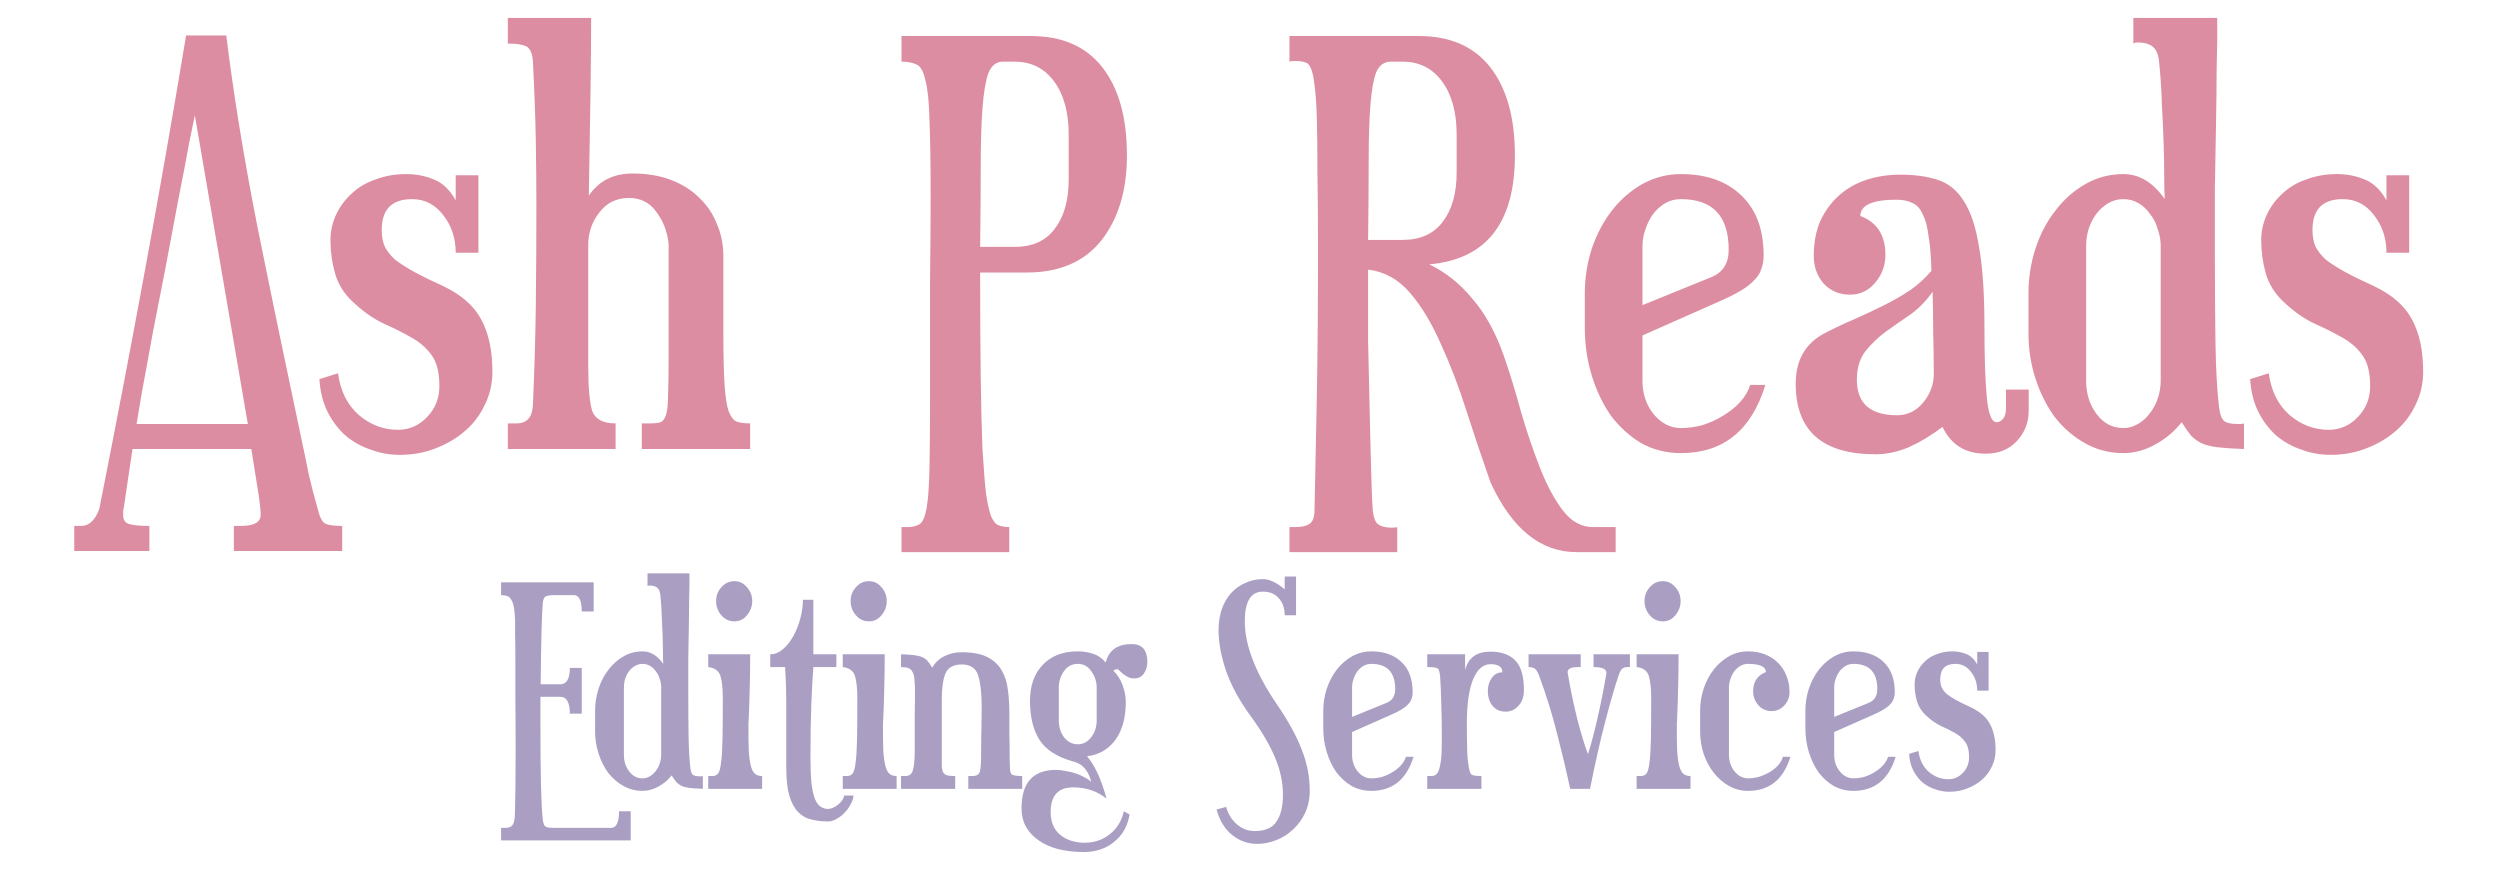 <svg width="103" height="36" viewBox="0 0 103 36" fill="none" xmlns="http://www.w3.org/2000/svg">
<path d="M14.099 22.7H9.635V21.668H9.923C10.467 21.668 10.739 21.516 10.739 21.212C10.739 21.004 10.699 20.652 10.619 20.156C10.539 19.676 10.451 19.124 10.355 18.5H5.459L5.099 20.924C5.083 20.972 5.075 21.02 5.075 21.068C5.075 21.132 5.075 21.188 5.075 21.236C5.075 21.428 5.163 21.548 5.339 21.596C5.515 21.644 5.787 21.668 6.155 21.668V22.7H3.059V21.668H3.347C3.667 21.668 3.915 21.436 4.091 20.972C4.763 17.58 5.395 14.276 5.987 11.06C6.579 7.844 7.139 4.644 7.667 1.46H9.323C9.611 3.812 10.027 6.38 10.571 9.164C11.131 11.948 11.771 15.036 12.491 18.428C12.555 18.716 12.627 19.068 12.707 19.484C12.803 19.916 12.931 20.412 13.091 20.972C13.171 21.308 13.275 21.508 13.403 21.572C13.531 21.636 13.763 21.668 14.099 21.668V22.7ZM10.211 17.468L8.027 4.748C7.995 4.892 7.915 5.284 7.787 5.924C7.675 6.548 7.531 7.3 7.355 8.18C7.195 9.044 7.019 9.98 6.827 10.988C6.635 11.98 6.451 12.924 6.275 13.82C6.115 14.716 5.971 15.5 5.843 16.172C5.731 16.844 5.659 17.276 5.627 17.468H10.211ZM16.735 7.172C17.135 7.172 17.511 7.244 17.863 7.388C18.231 7.532 18.535 7.82 18.775 8.252V7.22H19.711V10.412H18.775C18.775 9.82 18.607 9.308 18.271 8.876C17.935 8.428 17.503 8.204 16.975 8.204C16.143 8.204 15.727 8.628 15.727 9.476C15.727 9.732 15.767 9.956 15.847 10.148C15.943 10.34 16.087 10.524 16.279 10.7C16.487 10.86 16.751 11.028 17.071 11.204C17.391 11.38 17.783 11.572 18.247 11.78C19.015 12.148 19.543 12.612 19.831 13.172C20.135 13.732 20.287 14.444 20.287 15.308C20.287 15.804 20.183 16.26 19.975 16.676C19.783 17.092 19.511 17.452 19.159 17.756C18.807 18.06 18.399 18.3 17.935 18.476C17.487 18.652 16.999 18.74 16.471 18.74C16.055 18.74 15.655 18.668 15.271 18.524C14.887 18.396 14.543 18.204 14.239 17.948C13.935 17.676 13.687 17.348 13.495 16.964C13.303 16.58 13.191 16.132 13.159 15.62L13.927 15.38C14.023 16.1 14.303 16.668 14.767 17.084C15.247 17.5 15.791 17.708 16.399 17.708C16.863 17.708 17.263 17.532 17.599 17.18C17.935 16.828 18.103 16.404 18.103 15.908C18.103 15.332 17.991 14.9 17.767 14.612C17.559 14.324 17.279 14.084 16.927 13.892C16.591 13.7 16.207 13.508 15.775 13.316C15.343 13.108 14.919 12.804 14.503 12.404C14.167 12.084 13.935 11.708 13.807 11.276C13.679 10.828 13.615 10.372 13.615 9.908C13.615 9.524 13.695 9.164 13.855 8.828C14.015 8.492 14.231 8.204 14.503 7.964C14.775 7.708 15.103 7.516 15.487 7.388C15.871 7.244 16.287 7.172 16.735 7.172ZM30.907 18.5H26.442V17.444H26.779C26.971 17.444 27.114 17.428 27.21 17.396C27.323 17.348 27.402 17.236 27.451 17.06C27.498 16.884 27.523 16.628 27.523 16.292C27.538 15.94 27.547 15.46 27.547 14.852V10.052C27.498 9.556 27.331 9.116 27.043 8.732C26.77 8.348 26.395 8.156 25.915 8.156C25.402 8.156 24.994 8.356 24.691 8.756C24.387 9.14 24.235 9.588 24.235 10.1V15.068C24.235 15.964 24.291 16.588 24.402 16.94C24.53 17.276 24.851 17.444 25.363 17.444V18.5H20.922V17.444H21.282C21.698 17.444 21.922 17.204 21.954 16.724C22.018 15.316 22.058 13.948 22.075 12.62C22.09 11.276 22.099 9.9 22.099 8.492C22.099 7.628 22.09 6.724 22.075 5.78C22.058 4.836 22.018 3.74 21.954 2.492C21.922 2.156 21.819 1.956 21.642 1.892C21.483 1.828 21.242 1.796 20.922 1.796V0.74H24.355C24.355 1.508 24.346 2.476 24.331 3.644C24.314 4.812 24.291 6.284 24.259 8.06C24.674 7.452 25.274 7.148 26.058 7.148C26.651 7.148 27.178 7.236 27.642 7.412C28.107 7.588 28.498 7.836 28.819 8.156C29.139 8.46 29.378 8.82 29.538 9.236C29.715 9.636 29.802 10.076 29.802 10.556V13.676C29.802 14.604 29.819 15.324 29.851 15.836C29.883 16.332 29.939 16.7 30.018 16.94C30.114 17.18 30.227 17.324 30.355 17.372C30.498 17.42 30.683 17.444 30.907 17.444V18.5ZM42.47 1.484C43.766 1.484 44.75 1.916 45.422 2.78C46.094 3.644 46.43 4.852 46.43 6.404C46.43 7.844 46.078 9.012 45.374 9.908C44.67 10.788 43.646 11.228 42.302 11.228H40.382C40.382 12.94 40.39 14.388 40.406 15.572C40.422 16.756 40.446 17.732 40.478 18.5C40.526 19.284 40.574 19.892 40.622 20.324C40.686 20.756 40.758 21.076 40.838 21.284C40.934 21.492 41.038 21.612 41.15 21.644C41.278 21.692 41.422 21.716 41.582 21.716V22.748H37.142V21.716H37.382C37.59 21.716 37.758 21.676 37.886 21.596C38.014 21.516 38.11 21.3 38.174 20.948C38.238 20.596 38.278 20.052 38.294 19.316C38.31 18.596 38.318 17.588 38.318 16.292C38.318 14.452 38.318 12.868 38.318 11.54C38.334 10.196 38.342 9.036 38.342 8.06C38.342 6.716 38.326 5.676 38.294 4.94C38.278 4.204 38.222 3.66 38.126 3.308C38.046 2.94 37.926 2.724 37.766 2.66C37.606 2.58 37.398 2.54 37.142 2.54V1.484H42.47ZM41.318 2.54C41.046 2.54 40.846 2.7 40.718 3.02C40.606 3.34 40.526 3.82 40.478 4.46C40.43 5.1 40.406 5.9 40.406 6.86C40.406 7.804 40.398 8.908 40.382 10.172H41.798C42.534 10.172 43.086 9.924 43.454 9.428C43.838 8.932 44.03 8.252 44.03 7.388V5.54C44.03 4.628 43.83 3.9 43.43 3.356C43.03 2.812 42.486 2.54 41.798 2.54H41.318ZM58.454 1.484C59.75 1.484 60.734 1.916 61.406 2.78C62.078 3.644 62.414 4.852 62.414 6.404C62.414 9.188 61.238 10.684 58.886 10.892C59.558 11.212 60.15 11.684 60.662 12.308C61.19 12.916 61.622 13.7 61.958 14.66C62.214 15.396 62.454 16.18 62.678 17.012C62.918 17.828 63.174 18.58 63.446 19.268C63.718 19.972 64.03 20.556 64.382 21.02C64.734 21.484 65.15 21.716 65.63 21.716H66.566V22.748H64.958C63.47 22.748 62.286 21.788 61.406 19.868C61.07 18.908 60.742 17.932 60.422 16.94C60.102 15.932 59.75 15.012 59.366 14.18C58.998 13.332 58.574 12.628 58.094 12.068C57.614 11.508 57.038 11.188 56.366 11.108C56.366 11.332 56.366 11.716 56.366 12.26C56.366 12.788 56.366 13.388 56.366 14.06C56.382 14.732 56.398 15.444 56.414 16.196C56.43 16.932 56.446 17.628 56.462 18.284C56.478 18.94 56.494 19.516 56.51 20.012C56.526 20.508 56.542 20.844 56.558 21.02C56.59 21.324 56.662 21.516 56.774 21.596C56.902 21.692 57.086 21.74 57.326 21.74C57.454 21.74 57.534 21.732 57.566 21.716V22.748H53.126V21.716H53.342C53.63 21.716 53.838 21.668 53.966 21.572C54.094 21.476 54.158 21.292 54.158 21.02C54.19 19.612 54.222 18.036 54.254 16.292C54.286 14.532 54.302 12.556 54.302 10.364C54.302 9.068 54.294 7.98 54.278 7.1C54.278 6.204 54.27 5.468 54.254 4.892C54.238 4.3 54.206 3.844 54.158 3.524C54.126 3.204 54.078 2.972 54.014 2.828C53.95 2.668 53.862 2.58 53.75 2.564C53.654 2.532 53.542 2.516 53.414 2.516C53.382 2.516 53.334 2.516 53.27 2.516C53.222 2.516 53.174 2.524 53.126 2.54V1.484H58.454ZM57.302 2.54C57.03 2.54 56.83 2.684 56.702 2.972C56.59 3.26 56.51 3.708 56.462 4.316C56.414 4.908 56.39 5.668 56.39 6.596C56.39 7.524 56.382 8.62 56.366 9.884H57.782C58.518 9.884 59.07 9.636 59.438 9.14C59.822 8.644 60.014 7.964 60.014 7.1V5.54C60.014 4.628 59.814 3.9 59.414 3.356C59.014 2.812 58.47 2.54 57.782 2.54H57.302ZM72.734 15.86C72.158 17.732 70.998 18.668 69.254 18.668C68.662 18.668 68.118 18.532 67.622 18.26C67.142 17.972 66.726 17.596 66.374 17.132C66.038 16.652 65.774 16.1 65.582 15.476C65.39 14.852 65.294 14.188 65.294 13.484V12.092C65.294 11.452 65.39 10.836 65.582 10.244C65.79 9.636 66.07 9.108 66.422 8.66C66.774 8.212 67.19 7.852 67.67 7.58C68.166 7.308 68.694 7.172 69.254 7.172C70.31 7.172 71.142 7.468 71.75 8.06C72.358 8.636 72.662 9.46 72.662 10.532C72.662 10.74 72.63 10.924 72.566 11.084C72.518 11.244 72.422 11.396 72.278 11.54C72.15 11.684 71.966 11.828 71.726 11.972C71.486 12.116 71.182 12.268 70.814 12.428L67.67 13.82V15.692C67.67 16.22 67.822 16.676 68.126 17.06C68.446 17.444 68.822 17.636 69.254 17.636C69.542 17.636 69.838 17.596 70.142 17.516C70.446 17.42 70.726 17.292 70.982 17.132C71.254 16.972 71.486 16.788 71.678 16.58C71.886 16.356 72.03 16.116 72.11 15.86H72.734ZM71.222 10.292C71.222 8.9 70.566 8.204 69.254 8.204C69.014 8.204 68.798 8.26 68.606 8.372C68.414 8.484 68.246 8.636 68.102 8.828C67.974 9.004 67.87 9.212 67.79 9.452C67.71 9.676 67.67 9.908 67.67 10.148V12.572L70.502 11.42C70.982 11.228 71.222 10.852 71.222 10.292ZM83.583 16.916C83.583 17.412 83.415 17.836 83.079 18.188C82.759 18.524 82.335 18.692 81.807 18.692C80.975 18.692 80.383 18.324 80.031 17.588C79.567 17.94 79.103 18.22 78.639 18.428C78.175 18.62 77.719 18.716 77.271 18.716C75.079 18.716 73.983 17.748 73.983 15.812C73.983 14.836 74.383 14.14 75.183 13.724C75.583 13.516 75.991 13.324 76.407 13.148C76.839 12.956 77.247 12.764 77.631 12.572C78.015 12.38 78.375 12.172 78.711 11.948C79.047 11.708 79.335 11.444 79.575 11.156C79.559 10.564 79.519 10.084 79.455 9.716C79.407 9.332 79.327 9.036 79.215 8.828C79.119 8.604 78.983 8.452 78.807 8.372C78.631 8.276 78.407 8.228 78.135 8.228C77.143 8.228 76.647 8.452 76.647 8.9C77.335 9.156 77.679 9.692 77.679 10.508C77.679 10.94 77.535 11.324 77.247 11.66C76.975 11.98 76.631 12.14 76.215 12.14C75.783 12.14 75.423 11.988 75.135 11.684C74.863 11.364 74.727 10.988 74.727 10.556C74.727 10.012 74.815 9.532 74.991 9.116C75.183 8.7 75.439 8.348 75.759 8.06C76.079 7.772 76.455 7.556 76.887 7.412C77.319 7.268 77.791 7.196 78.303 7.196C78.895 7.196 79.407 7.268 79.839 7.412C80.287 7.556 80.647 7.852 80.919 8.3C81.207 8.748 81.415 9.388 81.543 10.22C81.687 11.036 81.759 12.116 81.759 13.46C81.759 14.708 81.791 15.676 81.855 16.364C81.919 17.052 82.055 17.396 82.263 17.396C82.359 17.396 82.447 17.348 82.527 17.252C82.607 17.156 82.647 17.012 82.647 16.82V16.052H83.583V16.916ZM79.671 15.404C79.671 14.844 79.663 14.284 79.647 13.724C79.647 13.148 79.639 12.58 79.623 12.02C79.367 12.388 79.063 12.7 78.711 12.956C78.359 13.196 78.015 13.436 77.679 13.676C77.359 13.916 77.079 14.188 76.839 14.492C76.615 14.796 76.503 15.18 76.503 15.644C76.503 16.62 77.055 17.108 78.159 17.108C78.591 17.108 78.951 16.932 79.239 16.58C79.527 16.228 79.671 15.836 79.671 15.404ZM88.949 2.492C88.917 2.22 88.829 2.028 88.685 1.916C88.541 1.804 88.333 1.748 88.061 1.748C87.997 1.748 87.941 1.764 87.893 1.796V0.74H91.349V1.724C91.349 1.9 91.341 2.292 91.325 2.9C91.325 3.492 91.317 4.204 91.301 5.036C91.285 5.868 91.269 6.772 91.253 7.748C91.253 8.708 91.253 9.644 91.253 10.556C91.253 11.804 91.261 12.98 91.277 14.084C91.293 15.172 91.341 16.06 91.421 16.748C91.453 17.036 91.517 17.228 91.613 17.324C91.709 17.42 91.901 17.468 92.189 17.468C92.221 17.468 92.261 17.468 92.309 17.468C92.373 17.468 92.421 17.46 92.453 17.444V18.5C92.005 18.484 91.645 18.46 91.373 18.428C91.101 18.396 90.877 18.34 90.701 18.26C90.541 18.18 90.397 18.076 90.269 17.948C90.157 17.804 90.029 17.62 89.885 17.396C89.597 17.764 89.237 18.068 88.805 18.308C88.373 18.548 87.933 18.668 87.485 18.668C86.909 18.668 86.381 18.532 85.901 18.26C85.421 17.988 85.005 17.628 84.653 17.18C84.317 16.716 84.053 16.188 83.861 15.596C83.669 15.004 83.573 14.388 83.573 13.748V12.092C83.573 11.452 83.669 10.836 83.861 10.244C84.053 9.652 84.325 9.132 84.677 8.684C85.029 8.22 85.445 7.852 85.925 7.58C86.405 7.308 86.925 7.172 87.485 7.172C88.141 7.172 88.709 7.516 89.189 8.204C89.173 7.964 89.165 7.644 89.165 7.244C89.165 6.844 89.157 6.396 89.141 5.9C89.125 5.404 89.101 4.868 89.069 4.292C89.053 3.7 89.013 3.1 88.949 2.492ZM89.021 10.148C89.021 9.908 88.981 9.676 88.901 9.452C88.837 9.212 88.733 9.004 88.589 8.828C88.461 8.636 88.301 8.484 88.109 8.372C87.917 8.26 87.709 8.204 87.485 8.204C87.261 8.204 87.053 8.26 86.861 8.372C86.669 8.484 86.501 8.636 86.357 8.828C86.229 9.004 86.125 9.212 86.045 9.452C85.981 9.676 85.949 9.908 85.949 10.148V15.692C85.949 16.22 86.093 16.676 86.381 17.06C86.669 17.444 87.037 17.636 87.485 17.636C87.693 17.636 87.893 17.58 88.085 17.468C88.277 17.356 88.437 17.212 88.565 17.036C88.709 16.86 88.821 16.652 88.901 16.412C88.981 16.172 89.021 15.932 89.021 15.692V10.148ZM96.282 7.172C96.682 7.172 97.058 7.244 97.41 7.388C97.778 7.532 98.082 7.82 98.322 8.252V7.22H99.258V10.412H98.322C98.322 9.82 98.154 9.308 97.818 8.876C97.482 8.428 97.05 8.204 96.522 8.204C95.69 8.204 95.274 8.628 95.274 9.476C95.274 9.732 95.314 9.956 95.394 10.148C95.49 10.34 95.634 10.524 95.826 10.7C96.034 10.86 96.298 11.028 96.618 11.204C96.938 11.38 97.33 11.572 97.794 11.78C98.562 12.148 99.09 12.612 99.378 13.172C99.682 13.732 99.834 14.444 99.834 15.308C99.834 15.804 99.73 16.26 99.522 16.676C99.33 17.092 99.058 17.452 98.706 17.756C98.354 18.06 97.946 18.3 97.482 18.476C97.034 18.652 96.546 18.74 96.018 18.74C95.602 18.74 95.202 18.668 94.818 18.524C94.434 18.396 94.09 18.204 93.786 17.948C93.482 17.676 93.234 17.348 93.042 16.964C92.85 16.58 92.738 16.132 92.706 15.62L93.474 15.38C93.57 16.1 93.85 16.668 94.314 17.084C94.794 17.5 95.338 17.708 95.946 17.708C96.41 17.708 96.81 17.532 97.146 17.18C97.482 16.828 97.65 16.404 97.65 15.908C97.65 15.332 97.538 14.9 97.314 14.612C97.106 14.324 96.826 14.084 96.474 13.892C96.138 13.7 95.754 13.508 95.322 13.316C94.89 13.108 94.466 12.804 94.05 12.404C93.714 12.084 93.482 11.708 93.354 11.276C93.226 10.828 93.162 10.372 93.162 9.908C93.162 9.524 93.242 9.164 93.402 8.828C93.562 8.492 93.778 8.204 94.05 7.964C94.322 7.708 94.65 7.516 95.034 7.388C95.418 7.244 95.834 7.172 96.282 7.172Z" fill="#DD8DA1"/>
<path d="M25.985 34.624H20.645V34.108H20.8C20.936 34.108 21.032 34.08 21.088 34.024C21.152 33.968 21.192 33.848 21.209 33.664C21.233 32.96 21.244 32.028 21.244 30.868C21.244 30.124 21.241 29.444 21.233 28.828C21.233 28.204 21.233 27.66 21.233 27.196C21.233 26.732 21.229 26.36 21.221 26.08C21.221 25.792 21.221 25.612 21.221 25.54C21.212 25.324 21.197 25.152 21.172 25.024C21.148 24.888 21.113 24.784 21.064 24.712C21.024 24.632 20.968 24.58 20.896 24.556C20.832 24.532 20.748 24.52 20.645 24.52V23.992H24.46V25.192H23.968C23.968 24.744 23.86 24.52 23.645 24.52H22.828C22.652 24.52 22.532 24.54 22.468 24.58C22.413 24.612 22.377 24.708 22.36 24.868C22.345 25.06 22.328 25.428 22.312 25.972C22.297 26.508 22.285 27.248 22.276 28.192H23.081C23.345 28.192 23.477 27.968 23.477 27.52H23.968V29.404H23.477C23.477 28.94 23.345 28.708 23.081 28.708H22.265V29.776C22.265 30.832 22.273 31.684 22.288 32.332C22.305 32.98 22.328 33.452 22.36 33.748C22.377 33.908 22.413 34.008 22.468 34.048C22.524 34.088 22.633 34.108 22.793 34.108H25.18C25.396 34.108 25.505 33.88 25.505 33.424H25.985V34.624ZM27.205 24.496C27.189 24.36 27.145 24.264 27.073 24.208C27.001 24.152 26.897 24.124 26.761 24.124C26.729 24.124 26.701 24.132 26.677 24.148V23.62H28.405V24.112C28.405 24.2 28.401 24.396 28.393 24.7C28.393 24.996 28.389 25.352 28.381 25.768C28.373 26.184 28.365 26.636 28.357 27.124C28.357 27.604 28.357 28.072 28.357 28.528C28.357 29.152 28.361 29.74 28.369 30.292C28.377 30.836 28.401 31.28 28.441 31.624C28.457 31.768 28.489 31.864 28.537 31.912C28.585 31.96 28.681 31.984 28.825 31.984C28.841 31.984 28.861 31.984 28.885 31.984C28.917 31.984 28.941 31.98 28.957 31.972V32.5C28.733 32.492 28.553 32.48 28.417 32.464C28.281 32.448 28.169 32.42 28.081 32.38C28.001 32.34 27.929 32.288 27.865 32.224C27.809 32.152 27.745 32.06 27.673 31.948C27.529 32.132 27.349 32.284 27.133 32.404C26.917 32.524 26.697 32.584 26.473 32.584C26.185 32.584 25.921 32.516 25.681 32.38C25.441 32.244 25.233 32.064 25.057 31.84C24.889 31.608 24.757 31.344 24.661 31.048C24.565 30.752 24.517 30.444 24.517 30.124V29.296C24.517 28.976 24.565 28.668 24.661 28.372C24.757 28.076 24.893 27.816 25.069 27.592C25.245 27.36 25.453 27.176 25.693 27.04C25.933 26.904 26.193 26.836 26.473 26.836C26.801 26.836 27.085 27.008 27.325 27.352C27.317 27.232 27.313 27.072 27.313 26.872C27.313 26.672 27.309 26.448 27.301 26.2C27.293 25.952 27.281 25.684 27.265 25.396C27.257 25.1 27.237 24.8 27.205 24.496ZM27.241 28.324C27.241 28.204 27.221 28.088 27.181 27.976C27.149 27.856 27.097 27.752 27.025 27.664C26.961 27.568 26.881 27.492 26.785 27.436C26.689 27.38 26.585 27.352 26.473 27.352C26.361 27.352 26.257 27.38 26.161 27.436C26.065 27.492 25.981 27.568 25.909 27.664C25.845 27.752 25.793 27.856 25.753 27.976C25.721 28.088 25.705 28.204 25.705 28.324V31.096C25.705 31.36 25.777 31.588 25.921 31.78C26.065 31.972 26.249 32.068 26.473 32.068C26.577 32.068 26.677 32.04 26.773 31.984C26.869 31.928 26.949 31.856 27.013 31.768C27.085 31.68 27.141 31.576 27.181 31.456C27.221 31.336 27.241 31.216 27.241 31.096V28.324ZM30.259 23.944C30.467 23.944 30.639 24.028 30.775 24.196C30.919 24.356 30.991 24.544 30.991 24.76C30.991 24.984 30.919 25.18 30.775 25.348C30.639 25.516 30.467 25.6 30.259 25.6C30.043 25.6 29.863 25.516 29.719 25.348C29.575 25.18 29.503 24.984 29.503 24.76C29.503 24.544 29.575 24.356 29.719 24.196C29.863 24.028 30.043 23.944 30.259 23.944ZM31.399 32.5H29.179V31.972H29.359C29.455 31.972 29.531 31.936 29.587 31.864C29.643 31.792 29.683 31.644 29.707 31.42C29.739 31.196 29.759 30.872 29.767 30.448C29.775 30.024 29.779 29.464 29.779 28.768C29.779 28.376 29.747 28.072 29.683 27.856C29.619 27.64 29.451 27.516 29.179 27.484V26.956H30.907C30.907 27.364 30.903 27.744 30.895 28.096C30.887 28.448 30.879 28.752 30.871 29.008C30.863 29.264 30.855 29.468 30.847 29.62C30.839 29.764 30.835 29.84 30.835 29.848C30.835 30.272 30.839 30.62 30.847 30.892C30.863 31.164 30.891 31.38 30.931 31.54C30.971 31.7 31.027 31.812 31.099 31.876C31.171 31.94 31.271 31.972 31.399 31.972V32.5ZM35.167 32.776C35.159 32.888 35.119 33.008 35.047 33.136C34.983 33.264 34.899 33.38 34.795 33.484C34.699 33.588 34.591 33.672 34.471 33.736C34.351 33.808 34.235 33.844 34.123 33.844C33.867 33.844 33.631 33.816 33.415 33.76C33.207 33.712 33.027 33.608 32.875 33.448C32.723 33.288 32.603 33.06 32.515 32.764C32.435 32.476 32.395 32.096 32.395 31.624V28.984C32.395 28.736 32.391 28.488 32.383 28.24C32.375 27.992 32.363 27.74 32.347 27.484H31.735V26.956C31.919 26.956 32.091 26.888 32.251 26.752C32.419 26.608 32.563 26.428 32.683 26.212C32.803 25.996 32.899 25.756 32.971 25.492C33.043 25.228 33.079 24.968 33.079 24.712H33.511V26.956H34.459V27.484H33.511C33.479 27.892 33.451 28.4 33.427 29.008C33.403 29.616 33.391 30.344 33.391 31.192C33.391 31.608 33.403 31.952 33.427 32.224C33.459 32.496 33.503 32.712 33.559 32.872C33.623 33.04 33.699 33.156 33.787 33.22C33.883 33.292 33.995 33.328 34.123 33.328C34.179 33.328 34.243 33.312 34.315 33.28C34.395 33.248 34.467 33.204 34.531 33.148C34.603 33.092 34.659 33.032 34.699 32.968C34.747 32.904 34.771 32.84 34.771 32.776H35.167ZM35.802 23.944C36.01 23.944 36.182 24.028 36.318 24.196C36.462 24.356 36.534 24.544 36.534 24.76C36.534 24.984 36.462 25.18 36.318 25.348C36.182 25.516 36.01 25.6 35.802 25.6C35.586 25.6 35.406 25.516 35.262 25.348C35.118 25.18 35.046 24.984 35.046 24.76C35.046 24.544 35.118 24.356 35.262 24.196C35.406 24.028 35.586 23.944 35.802 23.944ZM36.942 32.5H34.722V31.972H34.902C34.998 31.972 35.074 31.936 35.13 31.864C35.186 31.792 35.226 31.644 35.25 31.42C35.282 31.196 35.302 30.872 35.31 30.448C35.318 30.024 35.322 29.464 35.322 28.768C35.322 28.376 35.29 28.072 35.226 27.856C35.162 27.64 34.994 27.516 34.722 27.484V26.956H36.45C36.45 27.364 36.446 27.744 36.438 28.096C36.43 28.448 36.422 28.752 36.414 29.008C36.406 29.264 36.398 29.468 36.39 29.62C36.382 29.764 36.378 29.84 36.378 29.848C36.378 30.272 36.382 30.62 36.39 30.892C36.406 31.164 36.434 31.38 36.474 31.54C36.514 31.7 36.57 31.812 36.642 31.876C36.714 31.94 36.814 31.972 36.942 31.972V32.5ZM42.114 32.5H39.894V31.972H40.062C40.238 31.972 40.342 31.908 40.374 31.78C40.406 31.652 40.422 31.412 40.422 31.06C40.422 30.676 40.426 30.332 40.434 30.028C40.442 29.724 40.446 29.44 40.446 29.176C40.446 28.584 40.398 28.136 40.302 27.832C40.206 27.528 39.982 27.376 39.63 27.376C39.278 27.376 39.05 27.504 38.946 27.76C38.85 28.008 38.802 28.364 38.802 28.828V31.144C38.802 31.32 38.802 31.464 38.802 31.576C38.81 31.68 38.83 31.764 38.862 31.828C38.902 31.884 38.958 31.924 39.03 31.948C39.11 31.964 39.218 31.972 39.354 31.972V32.5H37.122V31.972H37.302C37.47 31.972 37.574 31.888 37.614 31.72C37.662 31.552 37.686 31.288 37.686 30.928C37.686 30.4 37.686 29.936 37.686 29.536C37.694 29.128 37.698 28.804 37.698 28.564C37.698 28.324 37.69 28.136 37.674 28C37.666 27.856 37.638 27.748 37.59 27.676C37.55 27.596 37.49 27.544 37.41 27.52C37.338 27.496 37.242 27.484 37.122 27.484V26.956C37.346 26.964 37.526 26.976 37.662 26.992C37.798 27.008 37.91 27.036 37.998 27.076C38.094 27.116 38.17 27.172 38.226 27.244C38.282 27.308 38.342 27.396 38.406 27.508C38.526 27.3 38.69 27.144 38.898 27.04C39.114 26.928 39.354 26.872 39.618 26.872C40.074 26.872 40.43 26.94 40.686 27.076C40.95 27.212 41.146 27.396 41.274 27.628C41.41 27.86 41.494 28.128 41.526 28.432C41.566 28.728 41.586 29.036 41.586 29.356C41.586 29.708 41.586 30.004 41.586 30.244C41.594 30.484 41.598 30.688 41.598 30.856C41.598 31.024 41.598 31.168 41.598 31.288C41.606 31.408 41.61 31.52 41.61 31.624C41.61 31.776 41.638 31.872 41.694 31.912C41.758 31.952 41.898 31.972 42.114 31.972V32.5ZM47.271 27.268C47.271 27.452 47.223 27.612 47.127 27.748C47.039 27.884 46.903 27.952 46.719 27.952C46.631 27.952 46.547 27.932 46.467 27.892C46.395 27.852 46.327 27.808 46.263 27.76C46.207 27.712 46.159 27.668 46.119 27.628C46.079 27.588 46.051 27.568 46.035 27.568C45.987 27.568 45.931 27.588 45.867 27.628C46.035 27.788 46.163 27.988 46.251 28.228C46.339 28.468 46.383 28.7 46.383 28.924C46.383 29.22 46.351 29.496 46.287 29.752C46.223 30.008 46.123 30.236 45.987 30.436C45.859 30.628 45.695 30.788 45.495 30.916C45.295 31.044 45.059 31.124 44.787 31.156C45.107 31.532 45.375 32.116 45.591 32.908C45.215 32.596 44.755 32.44 44.211 32.44C43.595 32.44 43.287 32.78 43.287 33.46C43.287 33.868 43.419 34.18 43.683 34.396C43.947 34.612 44.283 34.72 44.691 34.72C45.091 34.72 45.439 34.6 45.735 34.36C46.031 34.12 46.219 33.808 46.299 33.424L46.539 33.556C46.459 34.036 46.247 34.412 45.903 34.684C45.567 34.964 45.147 35.104 44.643 35.104C44.267 35.104 43.919 35.064 43.599 34.984C43.287 34.904 43.019 34.784 42.795 34.624C42.571 34.472 42.395 34.284 42.267 34.06C42.147 33.836 42.087 33.584 42.087 33.304C42.087 32.248 42.559 31.72 43.503 31.72C43.631 31.72 43.771 31.736 43.923 31.768C44.075 31.792 44.219 31.828 44.355 31.876C44.491 31.924 44.611 31.98 44.715 32.044C44.827 32.1 44.907 32.16 44.955 32.224C44.931 32.056 44.859 31.888 44.739 31.72C44.627 31.552 44.451 31.436 44.211 31.372C43.547 31.188 43.083 30.888 42.819 30.472C42.563 30.056 42.435 29.524 42.435 28.876C42.435 28.252 42.611 27.756 42.963 27.388C43.315 27.02 43.795 26.836 44.403 26.836C44.619 26.836 44.827 26.868 45.027 26.932C45.227 26.996 45.403 27.116 45.555 27.292C45.683 26.788 46.039 26.536 46.623 26.536C47.055 26.536 47.271 26.78 47.271 27.268ZM45.183 28.324C45.183 28.084 45.111 27.864 44.967 27.664C44.831 27.456 44.643 27.352 44.403 27.352C44.163 27.352 43.971 27.456 43.827 27.664C43.691 27.864 43.623 28.084 43.623 28.324V29.68C43.623 29.952 43.695 30.184 43.839 30.376C43.991 30.568 44.179 30.664 44.403 30.664C44.627 30.664 44.811 30.568 44.955 30.376C45.107 30.184 45.183 29.952 45.183 29.68V28.324ZM53.961 32.572C53.961 32.916 53.897 33.224 53.769 33.496C53.641 33.768 53.473 33.996 53.265 34.18C53.065 34.372 52.837 34.516 52.581 34.612C52.325 34.716 52.065 34.768 51.801 34.768C51.409 34.768 51.061 34.644 50.757 34.396C50.461 34.156 50.249 33.808 50.121 33.352L50.517 33.244C50.597 33.532 50.741 33.768 50.949 33.952C51.165 34.144 51.413 34.24 51.693 34.24C52.125 34.24 52.425 34.108 52.593 33.844C52.769 33.588 52.857 33.22 52.857 32.74C52.857 32.236 52.749 31.728 52.533 31.216C52.317 30.696 51.981 30.124 51.525 29.5C51.069 28.876 50.733 28.26 50.517 27.652C50.309 27.036 50.205 26.476 50.205 25.972C50.205 25.652 50.249 25.36 50.337 25.096C50.433 24.832 50.561 24.612 50.721 24.436C50.889 24.252 51.085 24.112 51.309 24.016C51.533 23.912 51.773 23.86 52.029 23.86C52.301 23.86 52.601 24 52.929 24.28V23.752H53.397V25.348H52.929C52.929 25.06 52.849 24.828 52.689 24.652C52.537 24.468 52.317 24.376 52.029 24.376C51.533 24.376 51.285 24.784 51.285 25.6C51.285 26.584 51.729 27.728 52.617 29.032C53.073 29.696 53.409 30.308 53.625 30.868C53.849 31.428 53.961 31.996 53.961 32.572ZM58.238 31.18C57.95 32.116 57.37 32.584 56.498 32.584C56.202 32.584 55.93 32.516 55.682 32.38C55.442 32.236 55.234 32.048 55.058 31.816C54.89 31.576 54.758 31.3 54.662 30.988C54.566 30.676 54.518 30.344 54.518 29.992V29.296C54.518 28.976 54.566 28.668 54.662 28.372C54.766 28.068 54.906 27.804 55.082 27.58C55.258 27.356 55.466 27.176 55.706 27.04C55.954 26.904 56.218 26.836 56.498 26.836C57.026 26.836 57.442 26.984 57.746 27.28C58.05 27.568 58.202 27.98 58.202 28.516C58.202 28.62 58.186 28.712 58.154 28.792C58.13 28.872 58.082 28.948 58.01 29.02C57.946 29.092 57.854 29.164 57.734 29.236C57.614 29.308 57.462 29.384 57.278 29.464L55.706 30.16V31.096C55.706 31.36 55.782 31.588 55.934 31.78C56.094 31.972 56.282 32.068 56.498 32.068C56.642 32.068 56.79 32.048 56.942 32.008C57.094 31.96 57.234 31.896 57.362 31.816C57.498 31.736 57.614 31.644 57.71 31.54C57.814 31.428 57.886 31.308 57.926 31.18H58.238ZM57.482 28.396C57.482 27.7 57.154 27.352 56.498 27.352C56.378 27.352 56.27 27.38 56.174 27.436C56.078 27.492 55.994 27.568 55.922 27.664C55.858 27.752 55.806 27.856 55.766 27.976C55.726 28.088 55.706 28.204 55.706 28.324V29.536L57.122 28.96C57.362 28.864 57.482 28.676 57.482 28.396ZM62.786 28.444C62.786 28.708 62.711 28.92 62.559 29.08C62.414 29.24 62.239 29.32 62.031 29.32C61.806 29.32 61.627 29.24 61.49 29.08C61.362 28.912 61.298 28.708 61.298 28.468C61.298 28.268 61.35 28.092 61.455 27.94C61.559 27.78 61.706 27.7 61.898 27.7C61.898 27.476 61.734 27.364 61.407 27.364C61.102 27.364 60.862 27.576 60.687 28C60.519 28.424 60.434 29.024 60.434 29.8C60.434 30.208 60.438 30.564 60.447 30.868C60.455 31.164 60.478 31.416 60.519 31.624C60.542 31.776 60.578 31.872 60.627 31.912C60.682 31.952 60.819 31.972 61.035 31.972V32.5H58.803V31.972H58.983C59.078 31.972 59.154 31.936 59.211 31.864C59.267 31.784 59.306 31.676 59.331 31.54C59.362 31.396 59.383 31.232 59.391 31.048C59.398 30.856 59.403 30.652 59.403 30.436C59.403 29.9 59.395 29.412 59.379 28.972C59.37 28.532 59.355 28.156 59.331 27.844C59.322 27.764 59.31 27.7 59.294 27.652C59.286 27.604 59.267 27.568 59.234 27.544C59.203 27.52 59.151 27.504 59.078 27.496C59.014 27.488 58.922 27.484 58.803 27.484V26.956H60.362V27.604C60.49 27.1 60.839 26.848 61.407 26.848C61.862 26.848 62.206 26.972 62.438 27.22C62.67 27.46 62.786 27.868 62.786 28.444ZM67.153 27.484H67.045C66.957 27.484 66.885 27.508 66.829 27.556C66.781 27.596 66.733 27.688 66.685 27.832C66.517 28.336 66.333 28.972 66.133 29.74C65.933 30.5 65.725 31.42 65.509 32.5H64.693C64.525 31.724 64.341 30.952 64.141 30.184C63.949 29.416 63.705 28.632 63.409 27.832C63.345 27.664 63.277 27.564 63.205 27.532C63.141 27.5 63.065 27.484 62.977 27.484V26.956H65.125V27.484H64.993C64.721 27.484 64.585 27.556 64.585 27.7C64.817 29.06 65.097 30.184 65.425 31.072C65.561 30.64 65.689 30.156 65.809 29.62C65.937 29.076 66.057 28.48 66.169 27.832C66.177 27.816 66.181 27.776 66.181 27.712C66.181 27.56 66.005 27.484 65.653 27.484V26.956H67.153V27.484ZM68.509 23.944C68.717 23.944 68.889 24.028 69.025 24.196C69.169 24.356 69.241 24.544 69.241 24.76C69.241 24.984 69.169 25.18 69.025 25.348C68.889 25.516 68.717 25.6 68.509 25.6C68.293 25.6 68.113 25.516 67.969 25.348C67.825 25.18 67.753 24.984 67.753 24.76C67.753 24.544 67.825 24.356 67.969 24.196C68.113 24.028 68.293 23.944 68.509 23.944ZM69.649 32.5H67.429V31.972H67.609C67.705 31.972 67.781 31.936 67.837 31.864C67.893 31.792 67.933 31.644 67.957 31.42C67.989 31.196 68.009 30.872 68.017 30.448C68.025 30.024 68.029 29.464 68.029 28.768C68.029 28.376 67.997 28.072 67.933 27.856C67.869 27.64 67.701 27.516 67.429 27.484V26.956H69.157C69.157 27.364 69.153 27.744 69.145 28.096C69.137 28.448 69.129 28.752 69.121 29.008C69.113 29.264 69.105 29.468 69.097 29.62C69.089 29.764 69.085 29.84 69.085 29.848C69.085 30.272 69.089 30.62 69.097 30.892C69.113 31.164 69.141 31.38 69.181 31.54C69.221 31.7 69.277 31.812 69.349 31.876C69.421 31.94 69.521 31.972 69.649 31.972V32.5ZM73.765 31.18C73.477 32.116 72.897 32.584 72.025 32.584C71.737 32.584 71.473 32.516 71.233 32.38C70.993 32.244 70.785 32.064 70.609 31.84C70.433 31.616 70.293 31.356 70.189 31.06C70.093 30.764 70.045 30.452 70.045 30.124V29.296C70.045 28.976 70.093 28.668 70.189 28.372C70.293 28.068 70.433 27.804 70.609 27.58C70.785 27.356 70.993 27.176 71.233 27.04C71.473 26.904 71.737 26.836 72.025 26.836C72.273 26.836 72.501 26.876 72.709 26.956C72.917 27.036 73.097 27.152 73.249 27.304C73.401 27.448 73.517 27.624 73.597 27.832C73.685 28.04 73.729 28.268 73.729 28.516C73.729 28.724 73.657 28.908 73.513 29.068C73.369 29.22 73.193 29.296 72.985 29.296C72.769 29.296 72.589 29.216 72.445 29.056C72.301 28.888 72.229 28.696 72.229 28.48C72.229 28.088 72.405 27.824 72.757 27.688C72.749 27.464 72.505 27.352 72.025 27.352C71.905 27.352 71.797 27.38 71.701 27.436C71.605 27.492 71.521 27.568 71.449 27.664C71.385 27.752 71.333 27.856 71.293 27.976C71.253 28.088 71.233 28.204 71.233 28.324V31.096C71.233 31.36 71.309 31.588 71.461 31.78C71.621 31.972 71.809 32.068 72.025 32.068C72.161 32.068 72.305 32.048 72.457 32.008C72.617 31.96 72.765 31.896 72.901 31.816C73.037 31.736 73.153 31.644 73.249 31.54C73.353 31.428 73.421 31.308 73.453 31.18H73.765ZM78.101 31.18C77.813 32.116 77.233 32.584 76.361 32.584C76.065 32.584 75.793 32.516 75.545 32.38C75.305 32.236 75.097 32.048 74.921 31.816C74.753 31.576 74.621 31.3 74.525 30.988C74.429 30.676 74.381 30.344 74.381 29.992V29.296C74.381 28.976 74.429 28.668 74.525 28.372C74.629 28.068 74.769 27.804 74.945 27.58C75.121 27.356 75.329 27.176 75.569 27.04C75.817 26.904 76.081 26.836 76.361 26.836C76.889 26.836 77.305 26.984 77.609 27.28C77.913 27.568 78.065 27.98 78.065 28.516C78.065 28.62 78.049 28.712 78.017 28.792C77.993 28.872 77.945 28.948 77.873 29.02C77.809 29.092 77.717 29.164 77.597 29.236C77.477 29.308 77.325 29.384 77.141 29.464L75.569 30.16V31.096C75.569 31.36 75.645 31.588 75.797 31.78C75.957 31.972 76.145 32.068 76.361 32.068C76.505 32.068 76.653 32.048 76.805 32.008C76.957 31.96 77.097 31.896 77.225 31.816C77.361 31.736 77.477 31.644 77.573 31.54C77.677 31.428 77.749 31.308 77.789 31.18H78.101ZM77.345 28.396C77.345 27.7 77.017 27.352 76.361 27.352C76.241 27.352 76.133 27.38 76.037 27.436C75.941 27.492 75.857 27.568 75.785 27.664C75.721 27.752 75.669 27.856 75.629 27.976C75.589 28.088 75.569 28.204 75.569 28.324V29.536L76.985 28.96C77.225 28.864 77.345 28.676 77.345 28.396ZM80.442 26.836C80.642 26.836 80.83 26.872 81.006 26.944C81.19 27.016 81.342 27.16 81.462 27.376V26.86H81.93V28.456H81.462C81.462 28.16 81.378 27.904 81.21 27.688C81.042 27.464 80.826 27.352 80.562 27.352C80.146 27.352 79.938 27.564 79.938 27.988C79.938 28.116 79.958 28.228 79.998 28.324C80.046 28.42 80.118 28.512 80.214 28.6C80.318 28.68 80.45 28.764 80.61 28.852C80.77 28.94 80.966 29.036 81.198 29.14C81.582 29.324 81.846 29.556 81.99 29.836C82.142 30.116 82.218 30.472 82.218 30.904C82.218 31.152 82.166 31.38 82.062 31.588C81.966 31.796 81.83 31.976 81.654 32.128C81.478 32.28 81.274 32.4 81.042 32.488C80.818 32.576 80.574 32.62 80.31 32.62C80.102 32.62 79.902 32.584 79.71 32.512C79.518 32.448 79.346 32.352 79.194 32.224C79.042 32.088 78.918 31.924 78.822 31.732C78.726 31.54 78.67 31.316 78.654 31.06L79.038 30.94C79.086 31.3 79.226 31.584 79.458 31.792C79.698 32 79.97 32.104 80.274 32.104C80.506 32.104 80.706 32.016 80.874 31.84C81.042 31.664 81.126 31.452 81.126 31.204C81.126 30.916 81.07 30.7 80.958 30.556C80.854 30.412 80.714 30.292 80.538 30.196C80.37 30.1 80.178 30.004 79.962 29.908C79.746 29.804 79.534 29.652 79.326 29.452C79.158 29.292 79.042 29.104 78.978 28.888C78.914 28.664 78.882 28.436 78.882 28.204C78.882 28.012 78.922 27.832 79.002 27.664C79.082 27.496 79.19 27.352 79.326 27.232C79.462 27.104 79.626 27.008 79.818 26.944C80.01 26.872 80.218 26.836 80.442 26.836Z" fill="#AA9FC3"/>
</svg>
